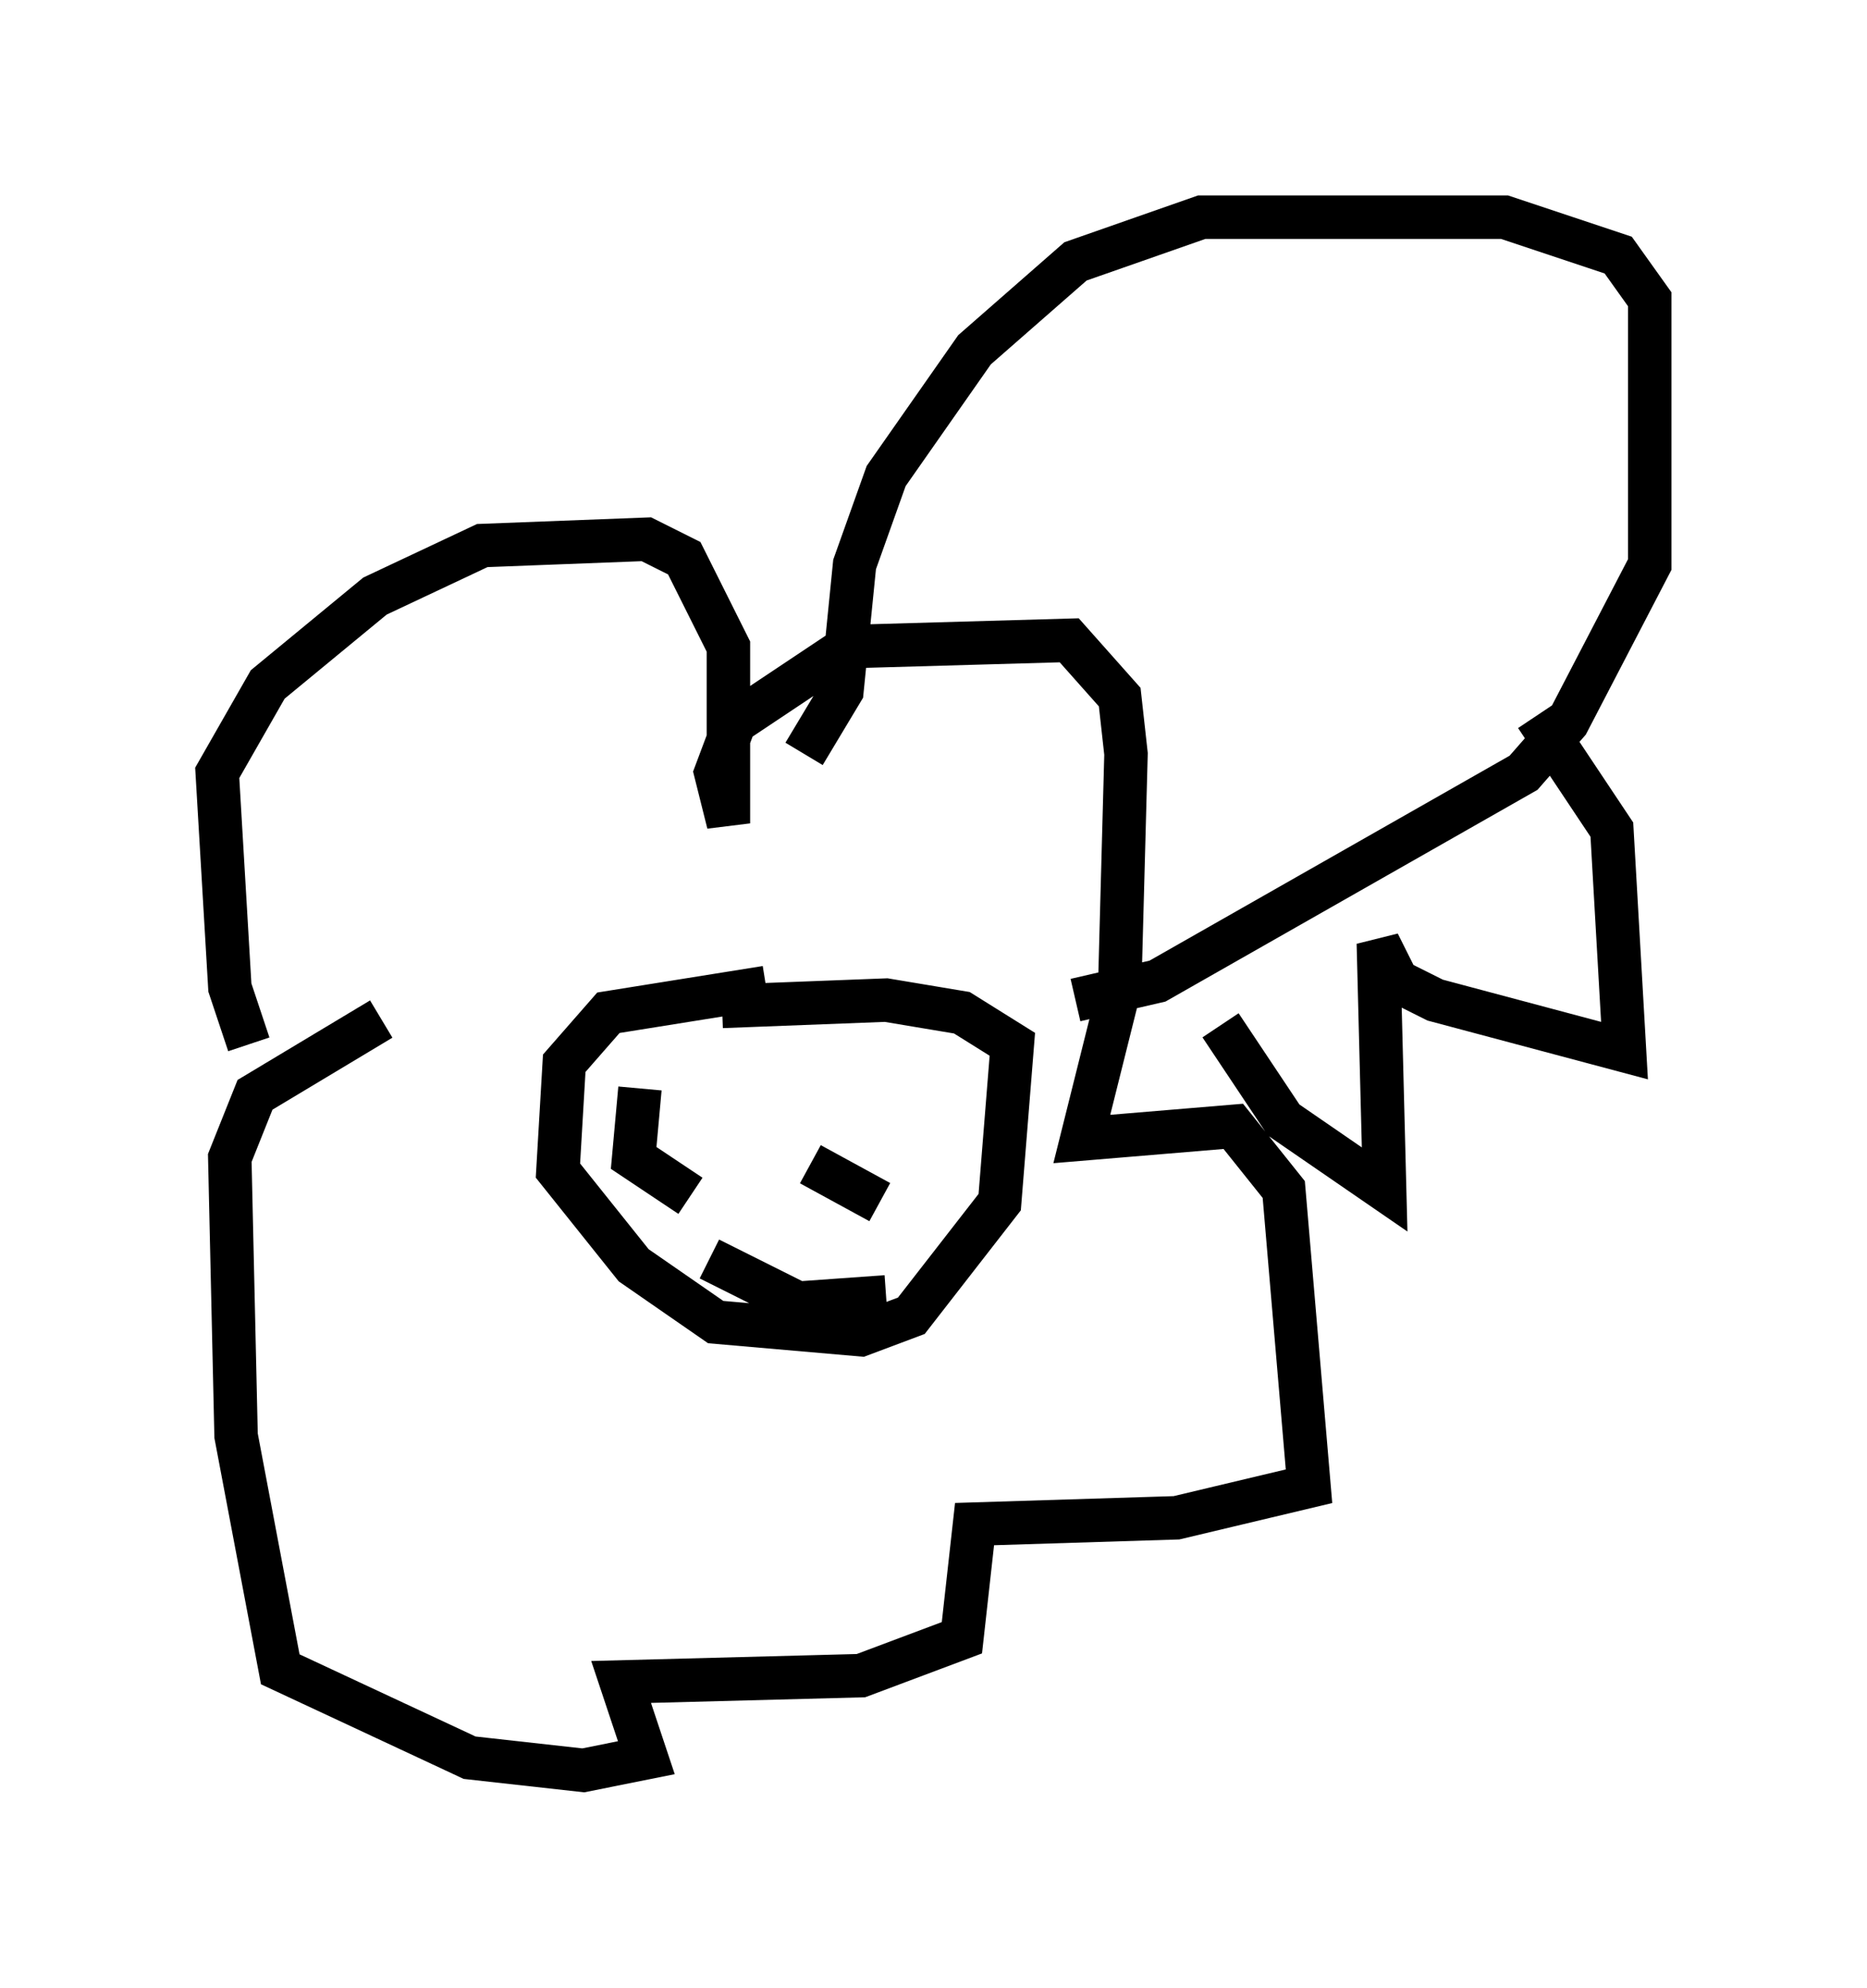 <?xml version="1.0" encoding="utf-8" ?>
<svg baseProfile="full" height="45.732" version="1.1" width="42.972" xmlns="http://www.w3.org/2000/svg" xmlns:ev="http://www.w3.org/2001/xml-events" xmlns:xlink="http://www.w3.org/1999/xlink"><defs /><rect fill="white" height="45.732" width="42.972" x="0" y="0" /><path d="M7.034, 24.609 m-1.307, -0.581 l-0.436, -1.307 -0.291, -4.939 l1.162, -2.034 2.469, -2.034 l2.469, -1.162 3.777, -0.145 l0.872, 0.436 1.017, 2.034 l0.0, 4.067 -0.291, -1.162 l0.436, -1.162 2.615, -1.743 l5.084, -0.145 1.162, 1.307 l0.145, 1.307 -0.145, 5.374 l-0.872, 3.486 3.486, -0.291 l1.162, 1.453 0.581, 6.827 l-3.05, 0.726 -4.648, 0.145 l-0.291, 2.615 -2.324, 0.872 l-5.52, 0.145 0.581, 1.743 l-1.453, 0.291 -2.615, -0.291 l-4.358, -2.034 -1.017, -5.374 l-0.145, -6.391 0.581, -1.453 l2.905, -1.743 m8.86, -0.726 l-3.631, 0.581 -1.017, 1.162 l-0.145, 2.469 1.743, 2.179 l1.888, 1.307 3.341, 0.291 l1.162, -0.436 2.034, -2.615 l0.291, -3.631 -1.162, -0.726 l-1.743, -0.291 -3.777, 0.145 m1.888, -5.81 l0.872, -1.453 0.291, -2.905 l0.726, -2.034 2.034, -2.905 l2.324, -2.034 2.905, -1.017 l6.972, 0.0 2.615, 0.872 l0.726, 1.017 0.0, 6.101 l-1.888, 3.631 -1.017, 1.162 l-8.425, 4.793 -1.888, 0.436 m10.603, -6.536 l1.743, 2.615 0.291, 5.084 l-4.358, -1.162 -0.872, -0.436 l-0.436, -0.872 0.145, 5.665 l-2.324, -1.598 -1.453, -2.179 m-9.441, 3.196 l1.598, 0.872 m-4.067, -0.872 l0.0, 0.0 m-1.453, -1.743 l-0.145, 1.598 1.307, 0.872 m0.436, 1.453 l2.034, 1.017 2.034, -0.145 " fill="none" stroke="black" stroke-width="1" /></svg>